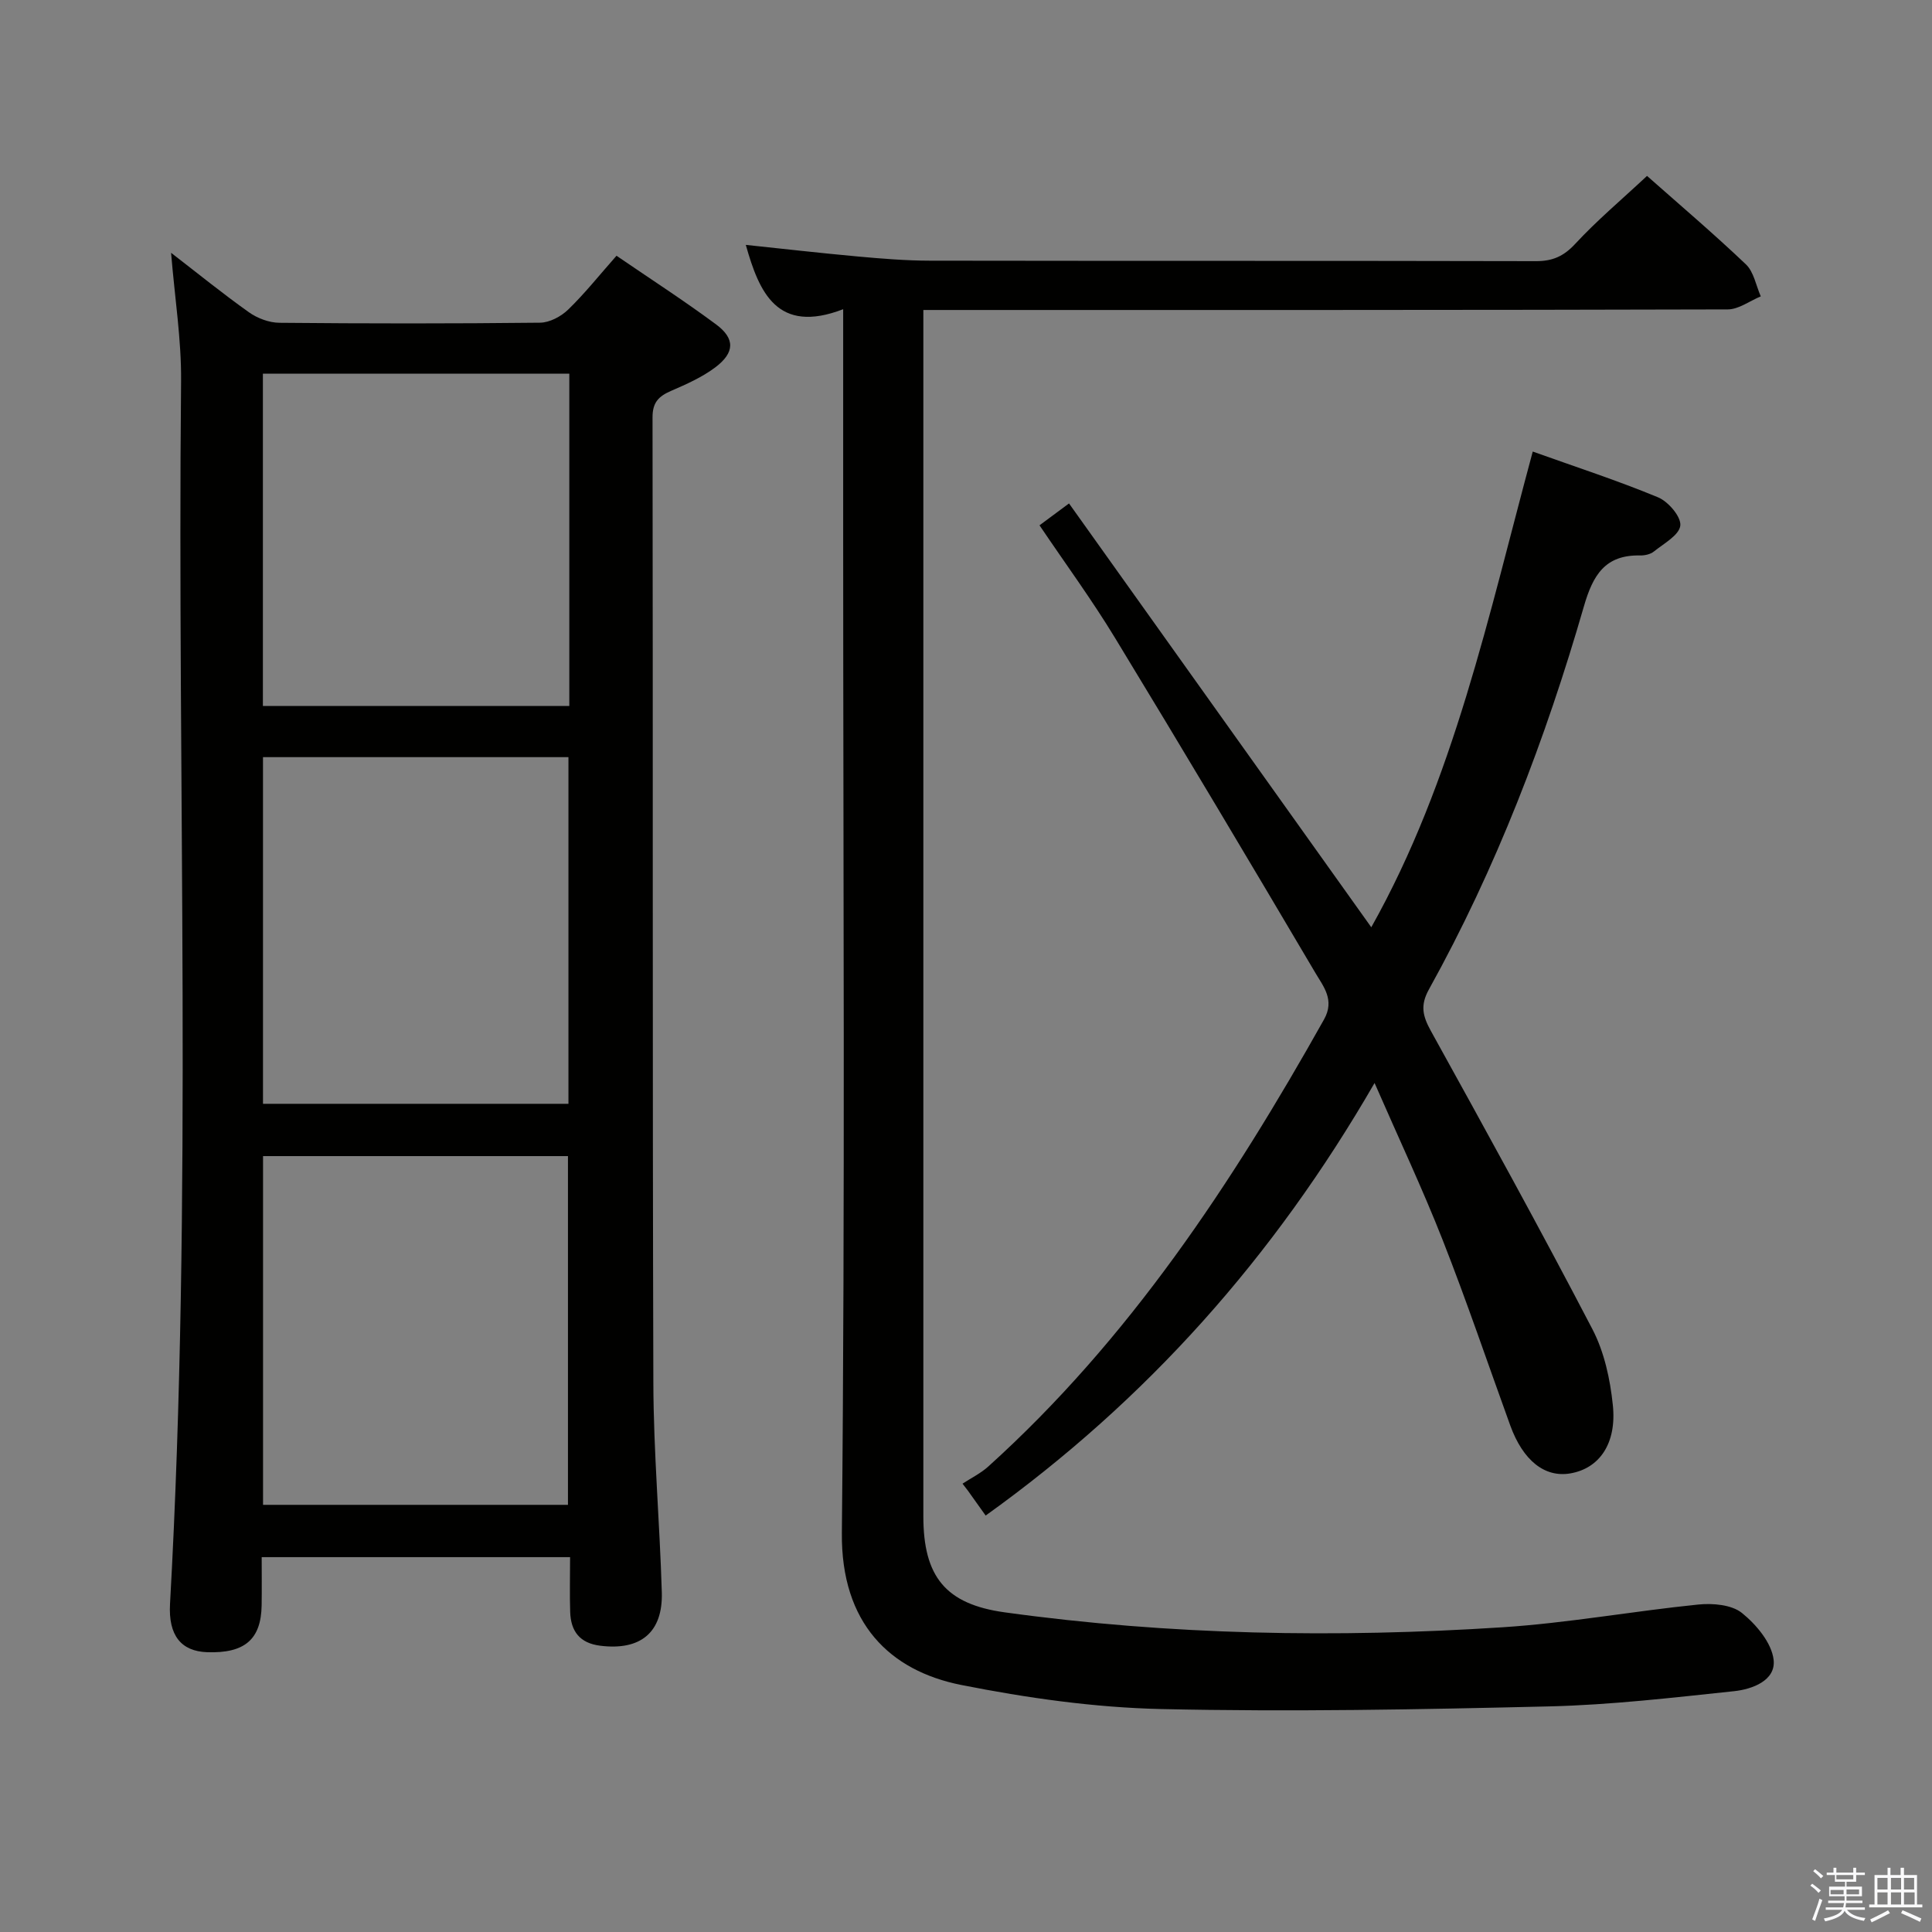 <svg enable-background="new 0 0 400 400" viewBox="0 0 400 400" xmlns="http://www.w3.org/2000/svg"><rect x="0" y="0" width="400" height="400" fill="#808080" stroke="none"/><path d="m374.8 390.4.4-.4c.7.5 1.3 1 1.8 1.4l-.5.5c-.5-.6-1.1-1.1-1.7-1.5zm1 7.3-.6-.3c.5-1.4 1.1-2.8 1.5-4.3.2.1.4.2.6.3-.5 1.3-1 2.8-1.5 4.3zm-.4-10.3.4-.4c.4.3 1 .8 1.7 1.4l-.5.5c-.4-.5-1-1-1.6-1.5zm2.5.3h1.7v-1h.6v1h3.5v-1h.6v1h1.8v.5h-1.8v1.4h-2v1h3.2v2h-3.2v.9h3.3v.5h-3.4c0 .3-.1.6-.1.9h4v.5h-3.7c.7.9 1.9 1.5 3.8 1.7-.1.2-.2.4-.3.6-2.1-.4-3.5-1.1-4-2.1-.4 1-1.8 1.7-4 2.2-.1-.2-.2-.4-.3-.6 2.1-.4 3.4-1 3.8-1.8h-3.4v-.5h3.6c.1-.3.1-.6.2-.9h-3.3v-.5h3.4c0-.3 0-.6 0-.9h-3.2v-2h3.3v-1h-2.1v-1.4h-1.7v-.5zm1.1 3.5v1h2.7c0-.3 0-.4 0-.4 0-.1 0-.2 0-.2 0-.1 0-.2 0-.3h-2.7zm1.2-3v.9h3.5v-.9zm4.7 3h-2.6v.6.4h2.6z" fill="#fafafb"/><path d="m393.6 386.7h.6v1.5h2.7v6.1h1.1v.6h-11v-.6h1.1v-6.1h2.7v-1.5h.6v1.5h2.1v-1.5zm-2.7 8.8.4.6c-1.2.6-2.5 1.3-3.8 1.9-.1-.2-.2-.4-.3-.6 1.2-.6 2.5-1.2 3.7-1.9zm-2.2-6.7v2.4h2.1v-2.4zm0 3v2.5h2.1v-2.5zm2.8-3v2.4h2.1v-2.4zm0 3v2.5h2.1v-2.5zm6 6.1c-1.4-.7-2.7-1.3-3.9-1.8l.3-.6c1.5.6 2.7 1.2 3.9 1.7zm-1.2-9.1h-2.1v2.4h2.1zm-2.1 3v2.5h2.2v-2.5z" fill="#fafafb"/><g fill="#010100"><path d="m35.42 52.34c5.59 4.31 10.73 8.49 16.13 12.32 1.75 1.24 4.17 2.15 6.29 2.17 17.99.17 35.98.18 53.97-.02 1.98-.02 4.35-1.28 5.82-2.71 3.45-3.34 6.46-7.14 10.01-11.15 6.99 4.78 13.96 9.28 20.61 14.21 3.97 2.94 3.89 5.85-.16 8.9-2.74 2.06-6 3.5-9.18 4.88-2.54 1.11-3.82 2.37-3.81 5.47.11 66.63-.03 133.26.17 199.89.04 14.45 1.32 28.89 1.75 43.35.25 8.36-4.43 12.12-12.74 11.08-4.26-.53-6.1-3-6.23-6.99-.12-3.65-.02-7.31-.02-11.35-21.24 0-42.26 0-63.85 0 0 3.39.04 6.67-.01 9.96-.11 7.08-3.51 9.99-11.29 9.72-5.38-.19-8.04-3.47-7.68-9.98 4.71-84.36 1.47-168.8 2.29-253.19.08-8.57-1.3-17.14-2.07-26.56zm19.04 259.22h63.13c0-24.39 0-48.4 0-72.2-21.29 0-42.17 0-63.13 0zm-.01-154.8v71.77h63.24c0-24.15 0-47.91 0-71.77-21.24 0-42.15 0-63.24 0zm63.42-79.39c-21.38 0-42.28 0-63.44 0v68.8h63.44c0-23.06 0-45.7 0-68.8z"/><path d="m341 36.42c6.61 5.85 13.72 11.89 20.47 18.31 1.64 1.56 2.09 4.38 3.08 6.63-2.28.94-4.56 2.69-6.84 2.7-53.32.15-106.65.12-159.97.12-1.96 0-3.92 0-6.57 0v5.79 243.96c0 12.51 4.61 18.2 16.86 19.89 34.23 4.73 68.63 5.32 103.05 3.09 13.56-.88 27.01-3.34 40.55-4.71 2.98-.3 6.88.03 9.01 1.74 2.98 2.4 6.17 6.2 6.57 9.71.48 4.27-4.4 6.09-8.18 6.49-12.71 1.34-25.46 2.84-38.22 3.15-26.79.64-53.61 1.15-80.39.55-13.85-.31-27.8-2.29-41.42-4.99-14.73-2.93-24.89-12.73-24.7-31.49.68-68.48.27-136.97.27-205.46 0-13.83 0-27.66 0-41.49 0-1.79 0-3.57 0-6.39-13.69 5.26-17.39-3.51-20.16-13.32 7.59.8 15.37 1.69 23.16 2.4 4.96.45 9.95.86 14.93.87 41.83.07 83.65 0 125.48.1 3.44.01 5.75-.99 8.15-3.58 4.52-4.88 9.64-9.18 14.87-14.07z"/><path d="m215.22 108.76c1.94-1.43 3.51-2.6 6.11-4.53 20.91 29.33 41.71 58.48 62.58 87.75 17.11-30.46 24.25-64.53 33.43-98.49 8.9 3.19 17.57 6 25.95 9.48 2.12.88 4.81 4.04 4.6 5.85-.23 1.99-3.43 3.72-5.48 5.37-.71.57-1.88.83-2.83.81-7.26-.15-9.78 4.06-11.65 10.54-7.95 27.52-18.15 54.2-32.09 79.31-1.84 3.31-1.28 5.53.4 8.58 11.33 20.49 22.64 41.01 33.46 61.78 2.45 4.71 3.67 10.35 4.22 15.69.84 8.01-2.82 13.12-8.79 14.15-5.31.92-9.81-2.66-12.45-9.93-4.64-12.79-9-25.7-13.98-38.36-4.17-10.61-9.05-20.94-14.11-32.54-20.89 36.17-47.23 65.69-80.52 89.56-1.46-2.05-2.57-3.6-3.68-5.16-.37-.48-.74-.96-1.11-1.44 1.79-1.18 3.77-2.14 5.34-3.56 29.17-26.34 50.46-58.6 69.51-92.56 2.26-4.04-.14-6.82-1.78-9.61-13.69-23.18-27.47-46.32-41.46-69.32-4.81-7.93-10.32-15.44-15.67-23.37z"/></g></svg>
